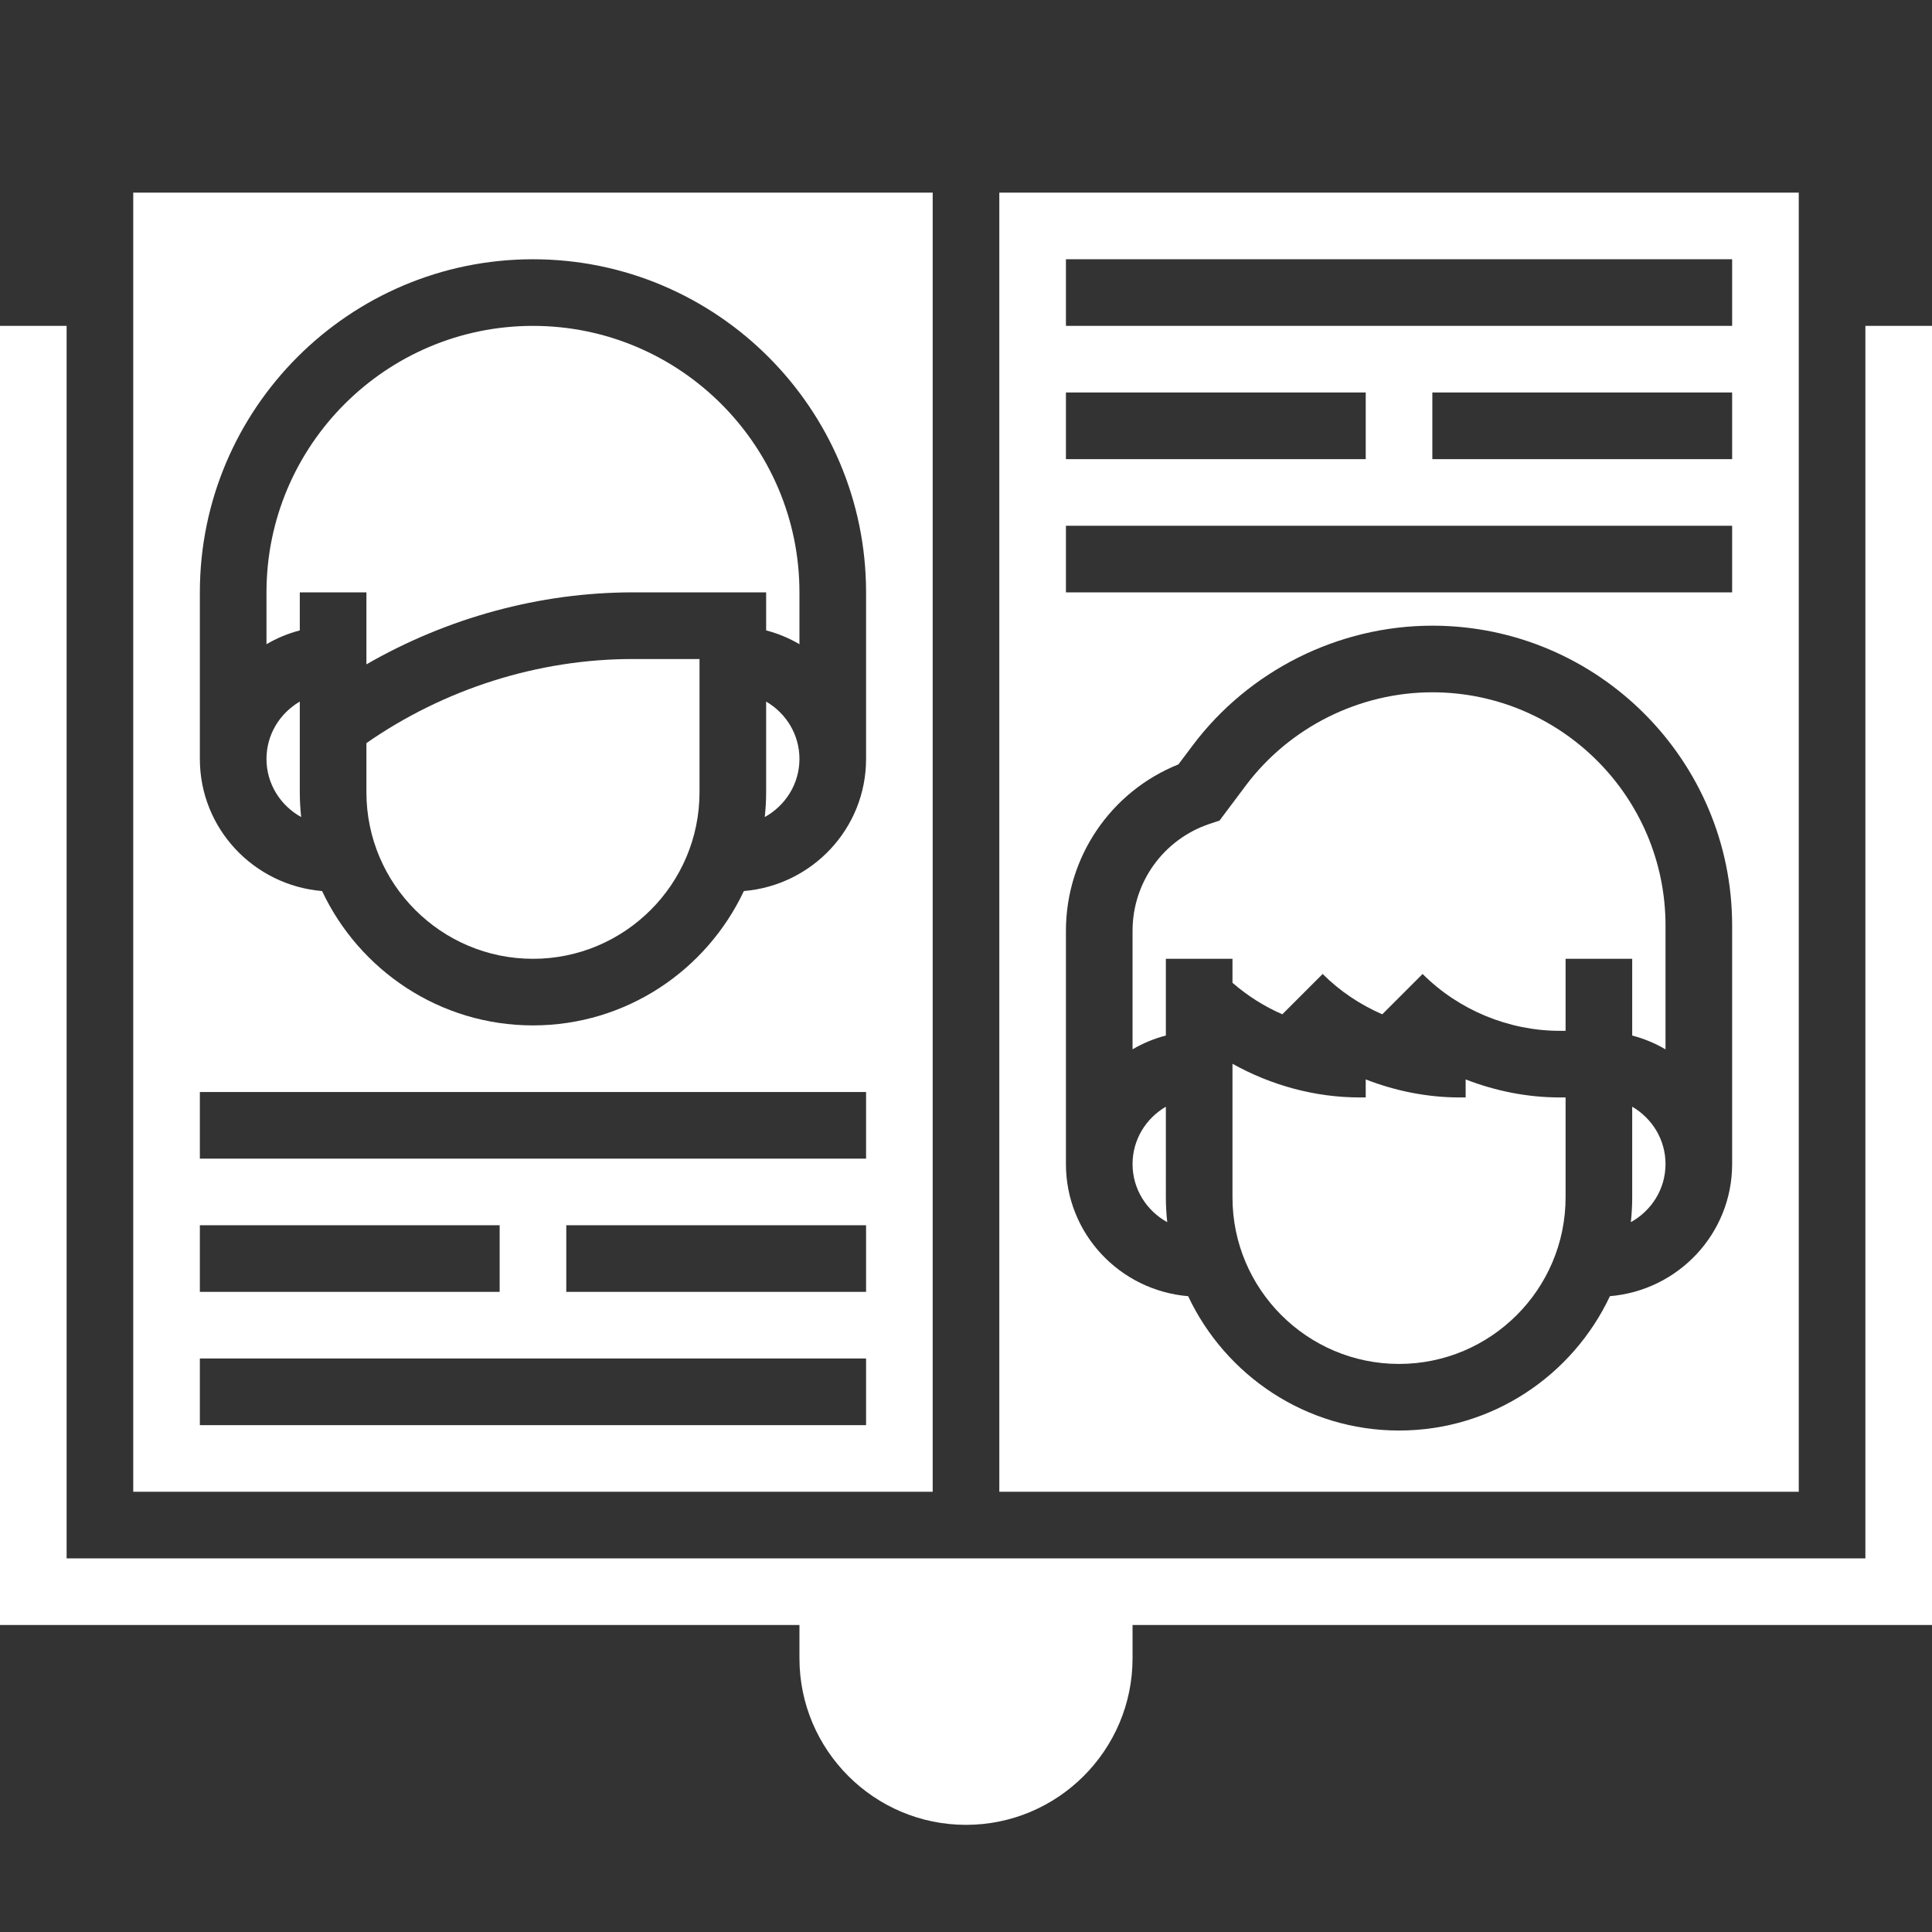 <?xml version="1.0" encoding="utf-8"?>
<!-- Generator: Adobe Illustrator 16.0.3, SVG Export Plug-In . SVG Version: 6.00 Build 0)  -->
<!DOCTYPE svg PUBLIC "-//W3C//DTD SVG 1.1//EN" "http://www.w3.org/Graphics/SVG/1.1/DTD/svg11.dtd">
<svg version="1.1" id="Capa_1" xmlns="http://www.w3.org/2000/svg" xmlns:xlink="http://www.w3.org/1999/xlink" x="0px" y="0px"
	 width="464px" height="464px" viewBox="0 0 464 464" enable-background="new 0 0 464 464" xml:space="preserve">
<rect x="0" y="0" width="464" height="464" fill="#333333" stroke="none"/>
<path fill="#FFFFFF" d="M344,166.266c-17.535,0-34.281,8.375-44.809,22.398l-6.297,8.402l-2.367,0.793
	C279.449,201.555,272,211.883,272,223.563v28.445c2.48-1.445,5.152-2.574,8-3.309v-18.434h16v5.762
	c3.594,3.125,7.625,5.68,11.969,7.574l9.688-9.688c4.121,4.121,9.008,7.375,14.313,9.688l9.688-9.688
	c8.68,8.68,20.695,13.656,32.969,13.656H376v-17.297h16v18.434c2.848,0.734,5.52,1.863,8,3.313v-29.746
	C400,191.395,374.871,166.266,344,166.266z"/>
<path fill="#FFFFFF" d="M72,168.496c-4.762,2.777-8,7.883-8,13.777c0,6.023,3.391,11.223,8.328,13.953
	c-0.207-1.961-0.328-3.945-0.328-5.961V168.496z"/>
<path fill="#FFFFFF" d="M432,46.266H240v312h192V46.266z M256,94.266h72v16h-72V94.266z M416,279.563
	c0,16.742-12.961,30.359-29.352,31.734c-8.961,19.031-28.266,32.266-50.648,32.266s-41.688-13.242-50.648-32.266
	C268.961,309.93,256,296.305,256,279.563v-56c0-17.703,10.754-33.457,27.016-39.984l3.383-4.504
	c13.523-18.039,35.059-28.809,57.602-28.809c39.703,0,72,32.297,72,72V279.563z M416,142.266H256v-16h160V142.266z M416,110.266h-72
	v-16h72V110.266z M416,78.266H256v-16h160V78.266z"/>
<path fill="#FFFFFF" d="M280,265.793c-4.762,2.777-8,7.879-8,13.777c0,6.023,3.391,11.223,8.328,13.953
	c-0.207-1.961-0.328-3.945-0.328-5.961V265.793z"/>
<path fill="#FFFFFF" d="M352,259.242v4.328h-1.375c-7.77,0-15.441-1.535-22.625-4.328v4.328h-1.375
	c-10.746,0-21.32-2.891-30.625-8.09v32.09c0,22.055,17.945,40,40,40s40-17.945,40-40v-24h-1.375
	C366.855,263.563,359.184,262.035,352,259.242z"/>
<path fill="#FFFFFF" d="M392,265.793v21.777c0,2.008-0.121,3.992-0.328,5.953c4.938-2.738,8.328-7.93,8.328-13.961
	C400,273.672,396.762,268.57,392,265.793z"/>
<path fill="#FFFFFF" d="M224,46.266H32v312h192V46.266z M48,294.266h72v16H48V294.266z M208,342.266H48v-16h160V342.266z
	 M208,310.266h-72v-16h72V310.266z M208,278.266H48v-16h160V278.266z M208,182.266c0,16.742-12.961,30.359-29.352,31.734
	c-8.961,19.035-28.266,32.266-50.648,32.266S86.313,233.027,77.352,214C60.961,212.625,48,199.008,48,182.266v-40
	c0-44.113,35.887-80,80-80s80,35.887,80,80V182.266z"/>
<path fill="#FFFFFF" d="M448,78.266v296H16v-296H0v312h192v8c0,22.055,17.945,40,40,40s40-17.945,40-40v-8h192v-312H448z"/>
<path fill="#FFFFFF" d="M128,78.266c-35.289,0-64,28.711-64,64v12.449c2.48-1.449,5.152-2.578,8-3.313v-9.137h16v17.289
	c19.383-11.16,41.594-17.289,64-17.289h32v9.137c2.848,0.734,5.52,1.863,8,3.313v-12.449C192,106.977,163.289,78.266,128,78.266z"/>
<path fill="#FFFFFF" d="M88,178.465v11.809c0,22.055,17.945,40,40,40s40-17.945,40-40v-32h-16
	C129.223,158.266,106.688,165.465,88,178.465z"/>
<path fill="#FFFFFF" d="M184,168.496v21.777c0,2.008-0.121,3.992-0.328,5.953c4.938-2.738,8.328-7.938,8.328-13.961
	C192,176.379,188.762,171.273,184,168.496z"/>
</svg>
